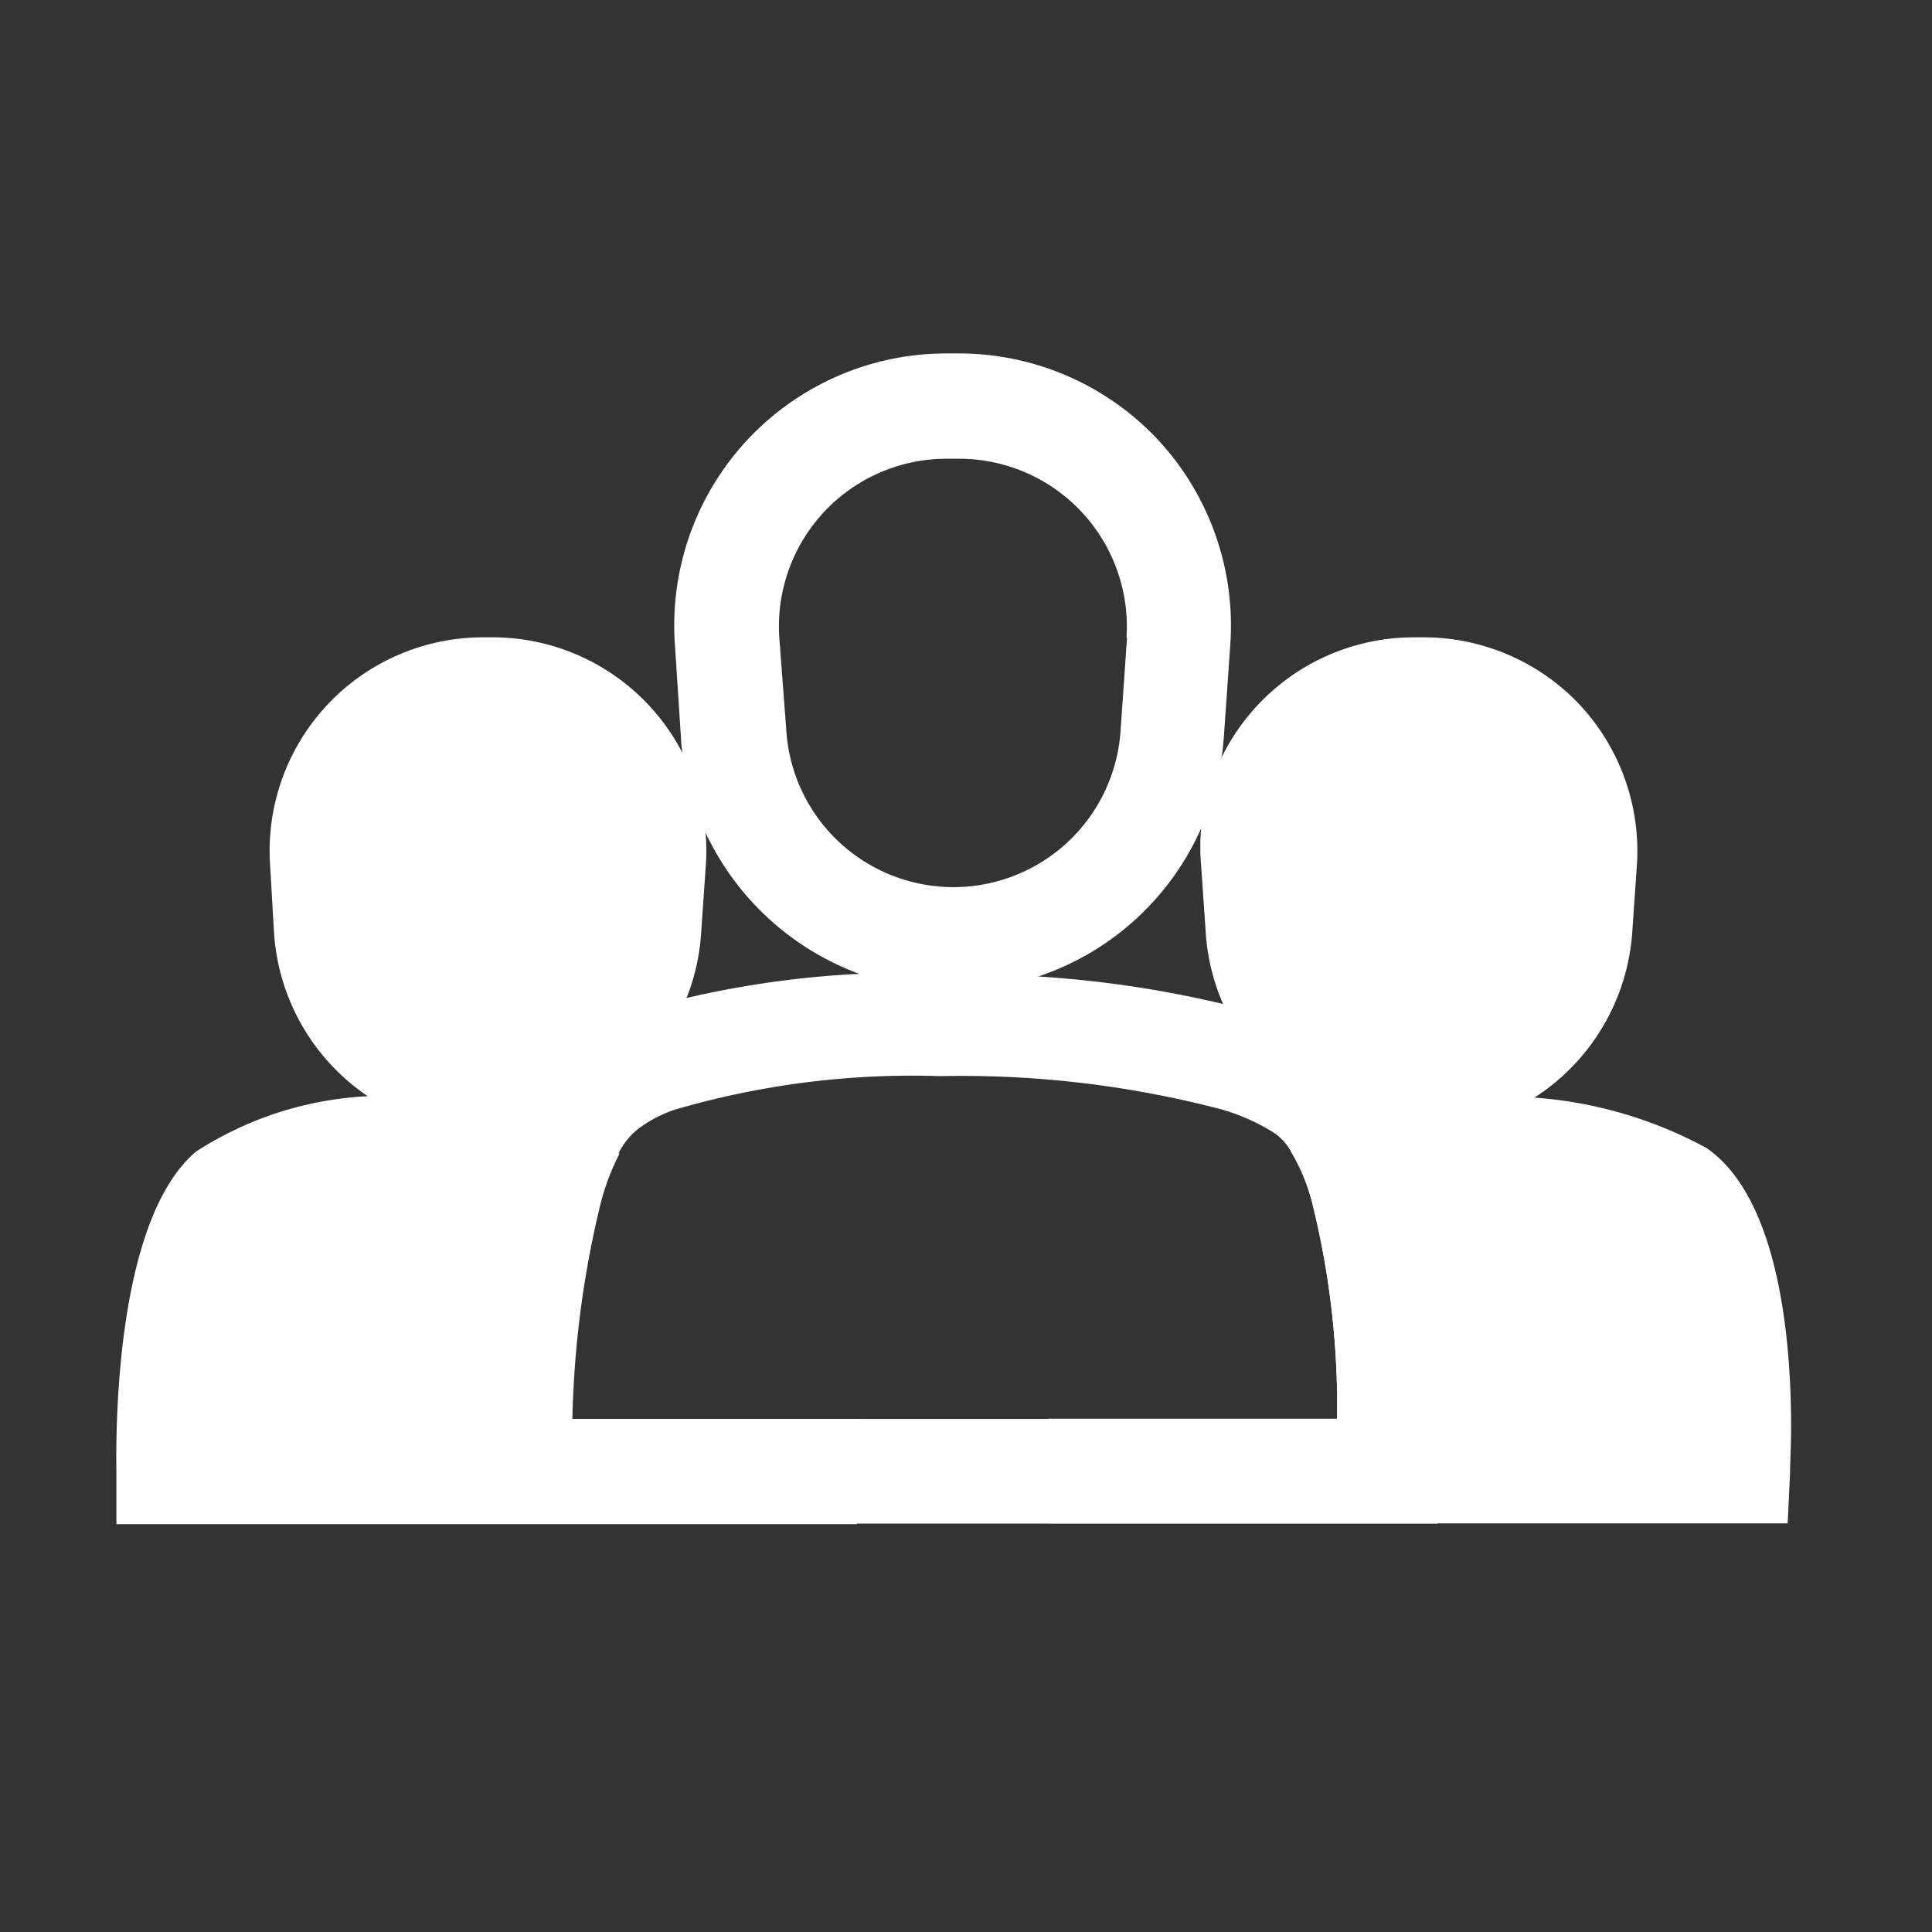 <svg xmlns="http://www.w3.org/2000/svg" xmlns:xlink="http://www.w3.org/1999/xlink" width="32" height="32" viewBox="0 0 32 32">
  <rect x="0" y="0" width="32" height="32" fill="#333333" stroke="none"/>
  <defs>
    <clipPath id="clip-path">
      <rect width="32" height="32" fill="none"/>
    </clipPath>
  </defs>
  <g id="ourstory" clip-path="url(#clip-path)">
    <g id="iconfinder_team-people-group_2932353" transform="translate(-14.025 -38.556)">
      <path id="Path_262" data-name="Path 262" d="M30.468,70.174h0a2.673,2.673,0,0,1-2.676-2.488l-.078-1.131A2.673,2.673,0,0,1,30.39,63.7h.156a2.673,2.673,0,0,1,2.667,2.858l-.078,1.131A2.673,2.673,0,0,1,30.468,70.174Z" transform="translate(-8.361 -13.722)" fill="#ffffff"/>
      <path id="Path_263" data-name="Path 263" d="M31.96,63.91h0a3.542,3.542,0,0,0-3.524-3.21H28.28a3.536,3.536,0,0,0-3.53,3.778l.066,1.131a3.545,3.545,0,0,0,3.542,3.3,3.225,3.225,0,0,0,.445-.029,3.493,3.493,0,0,0,1.481-.546,3.571,3.571,0,0,0,1.362-1.657,3.519,3.519,0,0,0,.242-1.065l.078-1.129A3.432,3.432,0,0,0,31.96,63.91Zm-1.732.453-.078,1.129a1.807,1.807,0,0,1-3.6,0l-.075-1.129a1.8,1.8,0,0,1,1.807-1.931h.156a1.807,1.807,0,0,1,1.8,1.931Z" transform="translate(-6.251 -11.588)" fill="#ffffff"/>
      <path id="Path_264" data-name="Path 264" d="M29.555,95.173H19s-.055-3.732,1.013-4.618c.724-.612,2.719-.866,4.639-.8a14.631,14.631,0,0,1,1.8.156,3.937,3.937,0,0,0-.312.82,16.519,16.519,0,0,0-.47,3.591h3.894C29.572,94.82,29.555,95.173,29.555,95.173Z" transform="translate(-2.165 -32.249)" fill="#ffffff"/>
      <path id="Path_265" data-name="Path 265" d="M28.269,92.126H17.7c.066-1.371.323-2.794.69-3.1a7.13,7.13,0,0,1,3.524-.609H22.2a16.026,16.026,0,0,1,1.755.118,3.937,3.937,0,0,1,.312-.82,1.261,1.261,0,0,1,.289-.369,2.118,2.118,0,0,1,.623-.338c-.355-.078-.742-.144-1.155-.2s-.765-.081-1.155-.1a16.591,16.591,0,0,0-2.742.072,5.753,5.753,0,0,0-2.855.918c-1.282,1.082-1.334,4.33-1.319,5.305v.866H28.215l.04-.826c0-.179.017-.43.017-.733C28.272,92.256,28.272,92.186,28.269,92.126Z" transform="translate(0 -30.068)" fill="#ffffff"/>
      <path id="Path_266" data-name="Path 266" d="M83.929,70.167h0a2.673,2.673,0,0,1-2.667-2.489l-.078-1.131a2.673,2.673,0,0,1,2.667-2.858h.162a2.673,2.673,0,0,1,2.667,2.858L86.6,67.679A2.673,2.673,0,0,1,83.929,70.167Z" transform="translate(-46.397 -13.715)" fill="#ffffff"/>
      <path id="Path_267" data-name="Path 267" d="M84.443,61.823a3.556,3.556,0,0,0-2.6-1.123h-.156a3.545,3.545,0,0,0-3.521,3.175,3.465,3.465,0,0,0,0,.6l.078,1.129a3.522,3.522,0,0,0,3.166,3.265,3.088,3.088,0,0,0,.367.02,3.55,3.55,0,0,0,3.53-3.3l.078-1.129A3.556,3.556,0,0,0,84.443,61.823ZM80.379,63a1.79,1.79,0,0,1,1.322-.577h.162a1.807,1.807,0,0,1,1.8,1.931l-.069,1.134a1.807,1.807,0,0,1-3.605,0l-.078-1.129A1.807,1.807,0,0,1,80.379,63Z" transform="translate(-44.247 -11.588)" fill="#ffffff"/>
      <path id="Path_268" data-name="Path 268" d="M82.957,95.162H72.39s0-.352.02-.866h3.908a13.985,13.985,0,0,0-.424-3.622,3.219,3.219,0,0,0-.352-.823,14.379,14.379,0,0,1,1.844-.121,10.106,10.106,0,0,1,4.561.811C83.148,91.349,82.957,95.162,82.957,95.162Z" transform="translate(-40.146 -32.239)" fill="#ffffff"/>
      <path id="Path_269" data-name="Path 269" d="M80.329,87.633A7.031,7.031,0,0,0,77.5,86.8a17.45,17.45,0,0,0-2.653-.121,10.927,10.927,0,0,0-1.25.089,9.951,9.951,0,0,0-1.284.225,3.359,3.359,0,0,1,.866.393.961.961,0,0,1,.251.271,3.218,3.218,0,0,1,.361.84,15.462,15.462,0,0,1,1.579-.089h.17a8.459,8.459,0,0,1,3.8.658c.352.24.621,1.588.647,3.051H69.43V93.85H81.674l.04-.826c0-.182.017-.442.017-.75C81.735,90.88,81.547,88.47,80.329,87.633Z" transform="translate(-38.04 -30.063)" fill="#ffffff"/>
      <path id="Path_270" data-name="Path 270" d="M55.984,45.853a4.52,4.52,0,0,0-3.293-1.443h-.214a4.506,4.506,0,0,0-4.506,4.829l.1,1.538a1.879,1.879,0,0,0,.032.289,4.411,4.411,0,0,0,.358,1.244h0a4.552,4.552,0,0,0,2.54,2.367,4.442,4.442,0,0,0,3.057.029,4.52,4.52,0,0,0,2.627-2.425,4.4,4.4,0,0,0,.343-1.2c.017-.1.026-.211.035-.318l.107-1.538A4.52,4.52,0,0,0,55.984,45.853Zm-.525,3.267-.107,1.538a2.774,2.774,0,0,1-5.536,0L49.7,49.121a2.777,2.777,0,0,1,2.768-2.967h.214a2.78,2.78,0,0,1,2.768,2.967Z" transform="translate(-22.767)" fill="#ffffff"/>
      <path id="Path_271" data-name="Path 271" d="M51.814,83.6a7.1,7.1,0,0,0-.271-.866l-.075-.182a4.061,4.061,0,0,0-.361-.675,2.361,2.361,0,0,0-.289-.367,2.151,2.151,0,0,0-.4-.358,3.675,3.675,0,0,0-.546-.289,7.945,7.945,0,0,0-1.3-.433,18.062,18.062,0,0,0-2.97-.447,23.5,23.5,0,0,0-3.048-.049,16.017,16.017,0,0,0-2.855.4,7.092,7.092,0,0,0-1.264.436,3.124,3.124,0,0,0-.693.43,2.02,2.02,0,0,0-.289.289,2.778,2.778,0,0,0-.289.4,4.388,4.388,0,0,0-.309.644c-.029.066-.055.133-.078.2a7.619,7.619,0,0,0-.266.866,18.081,18.081,0,0,0-.45,3.709v.866h0v.866H52.14l.04-.826a.206.206,0,0,1,0-.04c0-.185.017-.485.017-.866A15.786,15.786,0,0,0,51.814,83.6ZM37.795,87.306a16.519,16.519,0,0,1,.47-3.591,3.937,3.937,0,0,1,.312-.82,1.261,1.261,0,0,1,.289-.369,2.119,2.119,0,0,1,.623-.338,14.03,14.03,0,0,1,4.413-.56,16.971,16.971,0,0,1,4.679.557,3.359,3.359,0,0,1,.866.393.961.961,0,0,1,.251.271,3.219,3.219,0,0,1,.352.834,13.985,13.985,0,0,1,.424,3.622Z" transform="translate(-14.302 -25.248)" fill="#ffffff"/>
    </g>
  </g>
</svg>
